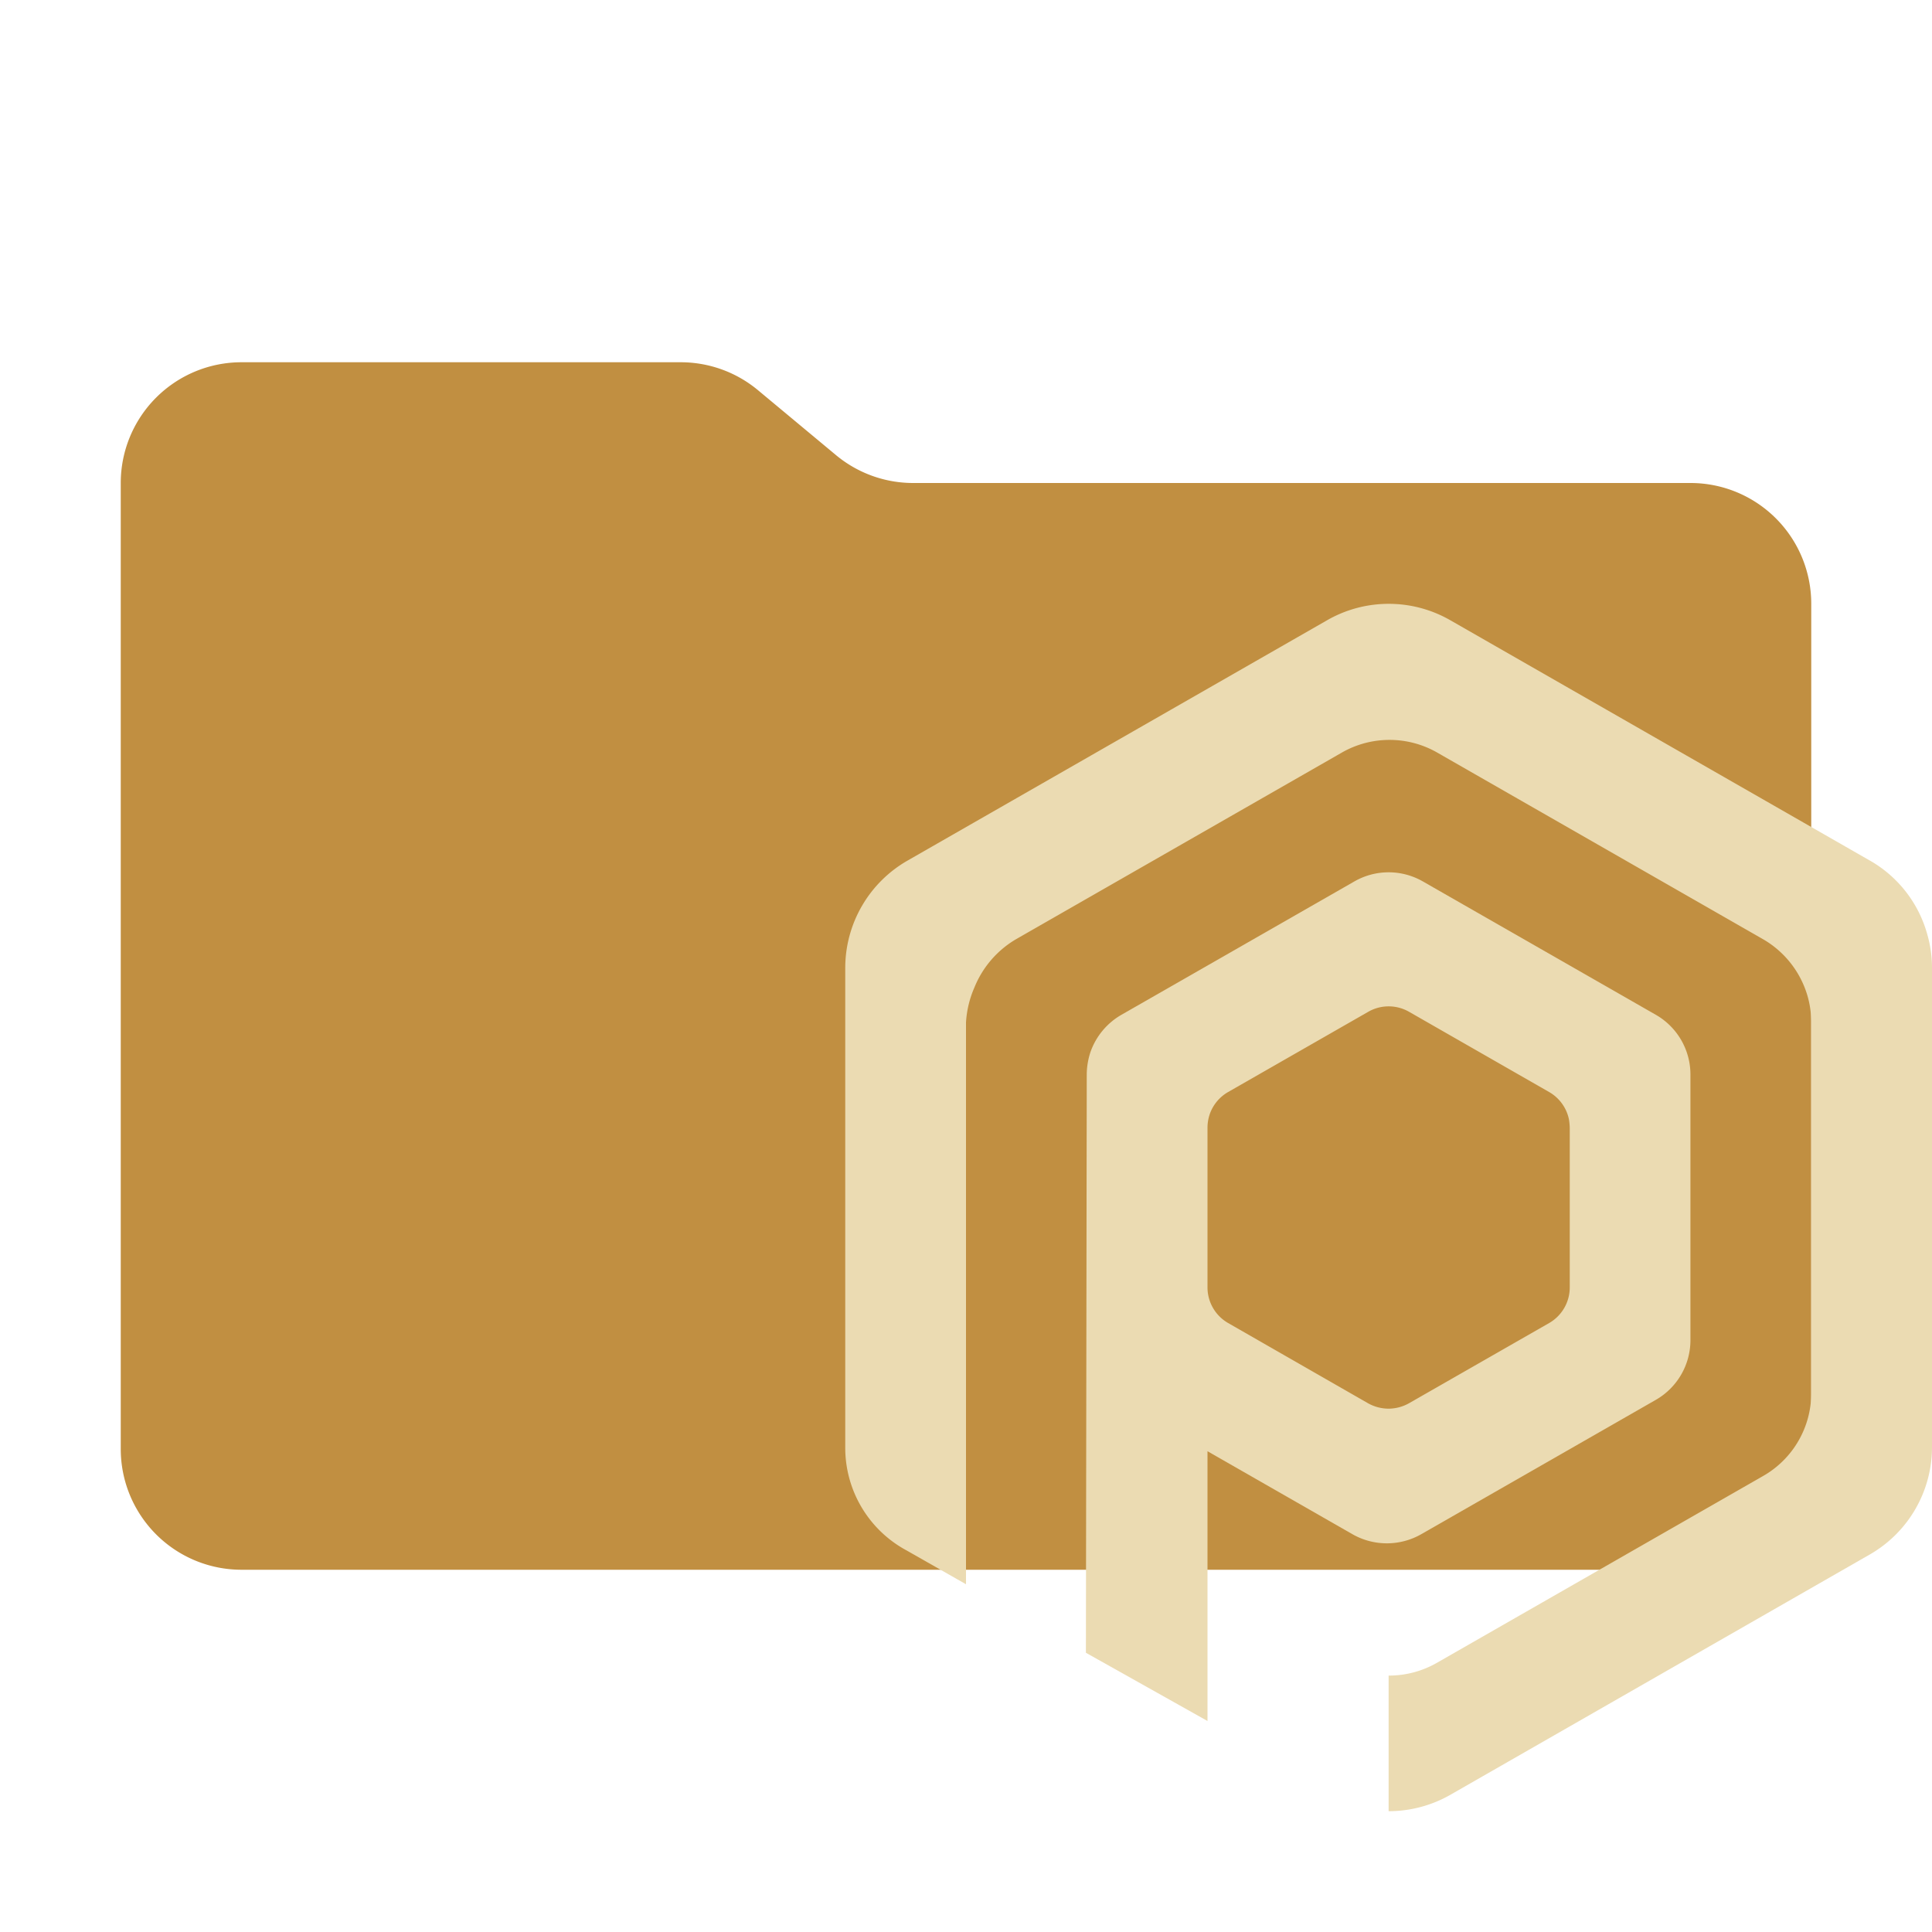 <svg xmlns="http://www.w3.org/2000/svg" viewBox="0 0 32 32"><path fill="#c18f41" d="m13.844 7.536-1.288-1.072A2 2 0 0 0 11.276 6H4a2 2 0 0 0-2 2v16a2 2 0 0 0 2 2h24a2 2 0 0 0 2-2V10a2 2 0 0 0-2-2H15.124a2 2 0 0 1-1.28-.464"/><path fill="#ebdbb2" d="m30.973 14.255-6.955-3.984a2.05 2.05 0 0 0-2.033 0l-6.955 3.984A2.05 2.05 0 0 0 14 16.032v7.94a1.93 1.93 0 0 0 1.016 1.708l.984.56v-9.306a1.7 1.7 0 0 1 .14-.58 1.64 1.64 0 0 1 .689-.798l5.398-3.092a1.59 1.59 0 0 1 1.576 0l5.398 3.092a1.6 1.6 0 0 1 .749.983 1.6 1.6 0 0 1 .05.395v6.138a1.58 1.58 0 0 1-.797 1.375l-5.406 3.096a1.6 1.6 0 0 1-.797.21v2.246a2.06 2.06 0 0 0 1.02-.27l6.95-3.982A2.05 2.05 0 0 0 32 23.97v-7.938a2 2 0 0 0-.076-.548 2.03 2.03 0 0 0-.95-1.229Z"/><path fill="#ebdbb2" d="m23.539 25.412 3.89-2.228a1.14 1.14 0 0 0 .57-.985v-4.402a1.14 1.14 0 0 0-.572-.988l-3.862-2.211a1.14 1.14 0 0 0-1.13 0l-3.862 2.211a1.15 1.15 0 0 0-.512.618 1.2 1.2 0 0 0-.061.37l-.014 9.578L20 28.505v-4.468l2.402 1.375a1.15 1.15 0 0 0 1.137 0m-3.2-3.5a.68.68 0 0 1-.339-.585v-2.649a.7.7 0 0 1 .04-.232.68.68 0 0 1 .304-.36l2.321-1.329a.68.68 0 0 1 .671 0l2.322 1.33a.68.68 0 0 1 .328.45 1 1 0 0 1 .014.141v2.65a.68.68 0 0 1-.34.585l-2.322 1.329a.7.7 0 0 1-.339.09.7.7 0 0 1-.339-.089Z"/></svg>
